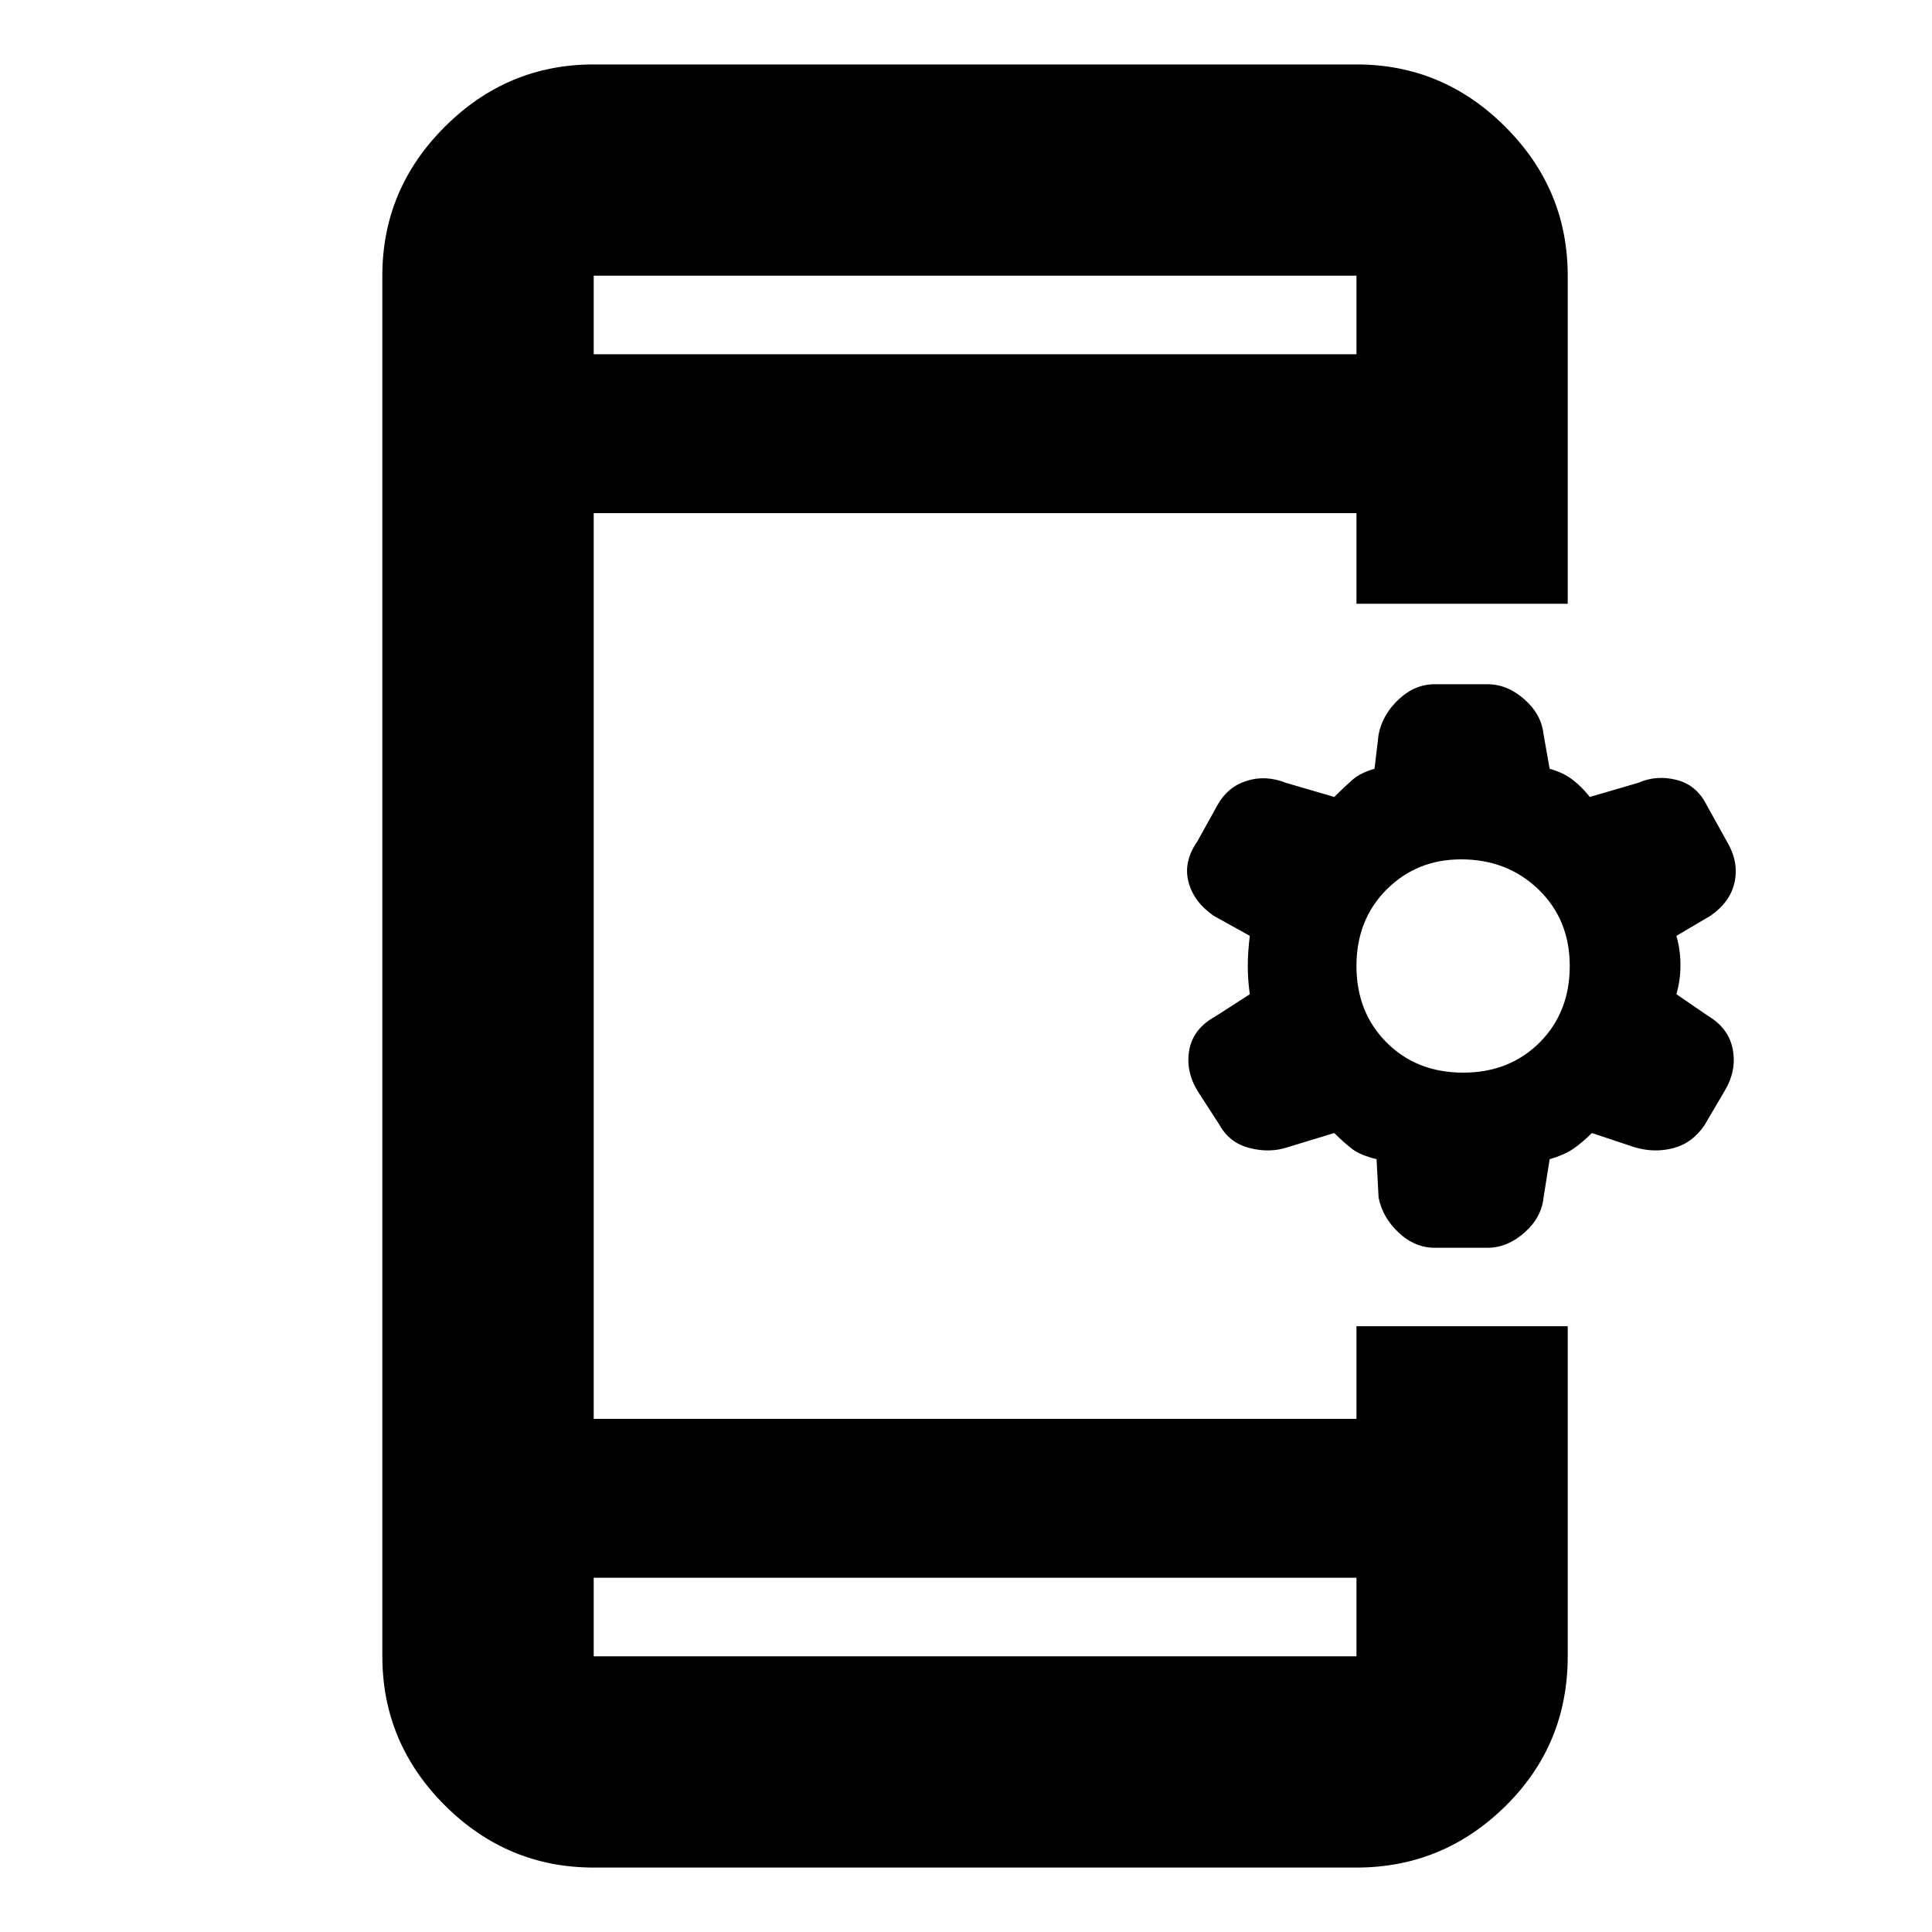 <svg xmlns="http://www.w3.org/2000/svg" height="20" width="20"><path d="M6.146 16.333V17.146Q6.146 17.146 6.146 17.146Q6.146 17.146 6.146 17.146H14.042Q14.042 17.146 14.042 17.146Q14.042 17.146 14.042 17.146V16.333ZM6.146 3.667H14.042V2.854Q14.042 2.854 14.042 2.854Q14.042 2.854 14.042 2.854H6.146Q6.146 2.854 6.146 2.854Q6.146 2.854 6.146 2.854ZM6.146 19.333Q5.25 19.333 4.604 18.688Q3.958 18.042 3.958 17.146V2.854Q3.958 1.958 4.604 1.313Q5.25 0.667 6.146 0.667H14.042Q14.938 0.667 15.583 1.313Q16.229 1.958 16.229 2.854V6.25H14.042V5.312H6.146V14.688H14.042V13.729H16.229V17.146Q16.229 18.062 15.583 18.698Q14.938 19.333 14.042 19.333ZM14.854 12.917Q14.646 12.917 14.479 12.76Q14.312 12.604 14.271 12.396L14.25 12Q14.083 11.958 14 11.896Q13.917 11.833 13.812 11.729L13.333 11.875Q13.146 11.938 12.938 11.885Q12.729 11.833 12.625 11.646L12.396 11.292Q12.271 11.083 12.312 10.865Q12.354 10.646 12.583 10.521L12.938 10.292Q12.917 10.146 12.917 10Q12.917 9.854 12.938 9.688L12.562 9.479Q12.354 9.333 12.302 9.125Q12.25 8.917 12.396 8.708L12.604 8.333Q12.708 8.146 12.906 8.083Q13.104 8.021 13.312 8.104L13.812 8.25Q13.917 8.146 14 8.073Q14.083 8 14.229 7.958L14.271 7.604Q14.312 7.396 14.479 7.24Q14.646 7.083 14.854 7.083H15.396Q15.604 7.083 15.781 7.24Q15.958 7.396 15.979 7.604L16.042 7.958Q16.188 8 16.281 8.073Q16.375 8.146 16.458 8.25L16.958 8.104Q17.146 8.021 17.354 8.073Q17.562 8.125 17.667 8.333L17.875 8.708Q18 8.917 17.958 9.125Q17.917 9.333 17.708 9.479L17.354 9.688Q17.396 9.833 17.396 9.99Q17.396 10.146 17.354 10.292L17.688 10.521Q17.896 10.646 17.938 10.865Q17.979 11.083 17.854 11.292L17.646 11.646Q17.521 11.833 17.323 11.885Q17.125 11.938 16.917 11.875L16.479 11.729Q16.375 11.833 16.281 11.896Q16.188 11.958 16.042 12L15.979 12.396Q15.958 12.604 15.781 12.76Q15.604 12.917 15.396 12.917ZM15.146 11.104Q15.625 11.104 15.938 10.792Q16.25 10.479 16.25 10Q16.25 9.521 15.927 9.208Q15.604 8.896 15.125 8.896Q14.667 8.896 14.354 9.208Q14.042 9.521 14.042 10Q14.042 10.479 14.354 10.792Q14.667 11.104 15.146 11.104ZM6.146 3.667V2.854Q6.146 2.854 6.146 2.854Q6.146 2.854 6.146 2.854Q6.146 2.854 6.146 2.854Q6.146 2.854 6.146 2.854V3.667ZM6.146 16.333V17.146Q6.146 17.146 6.146 17.146Q6.146 17.146 6.146 17.146Q6.146 17.146 6.146 17.146Q6.146 17.146 6.146 17.146Z"/></svg>